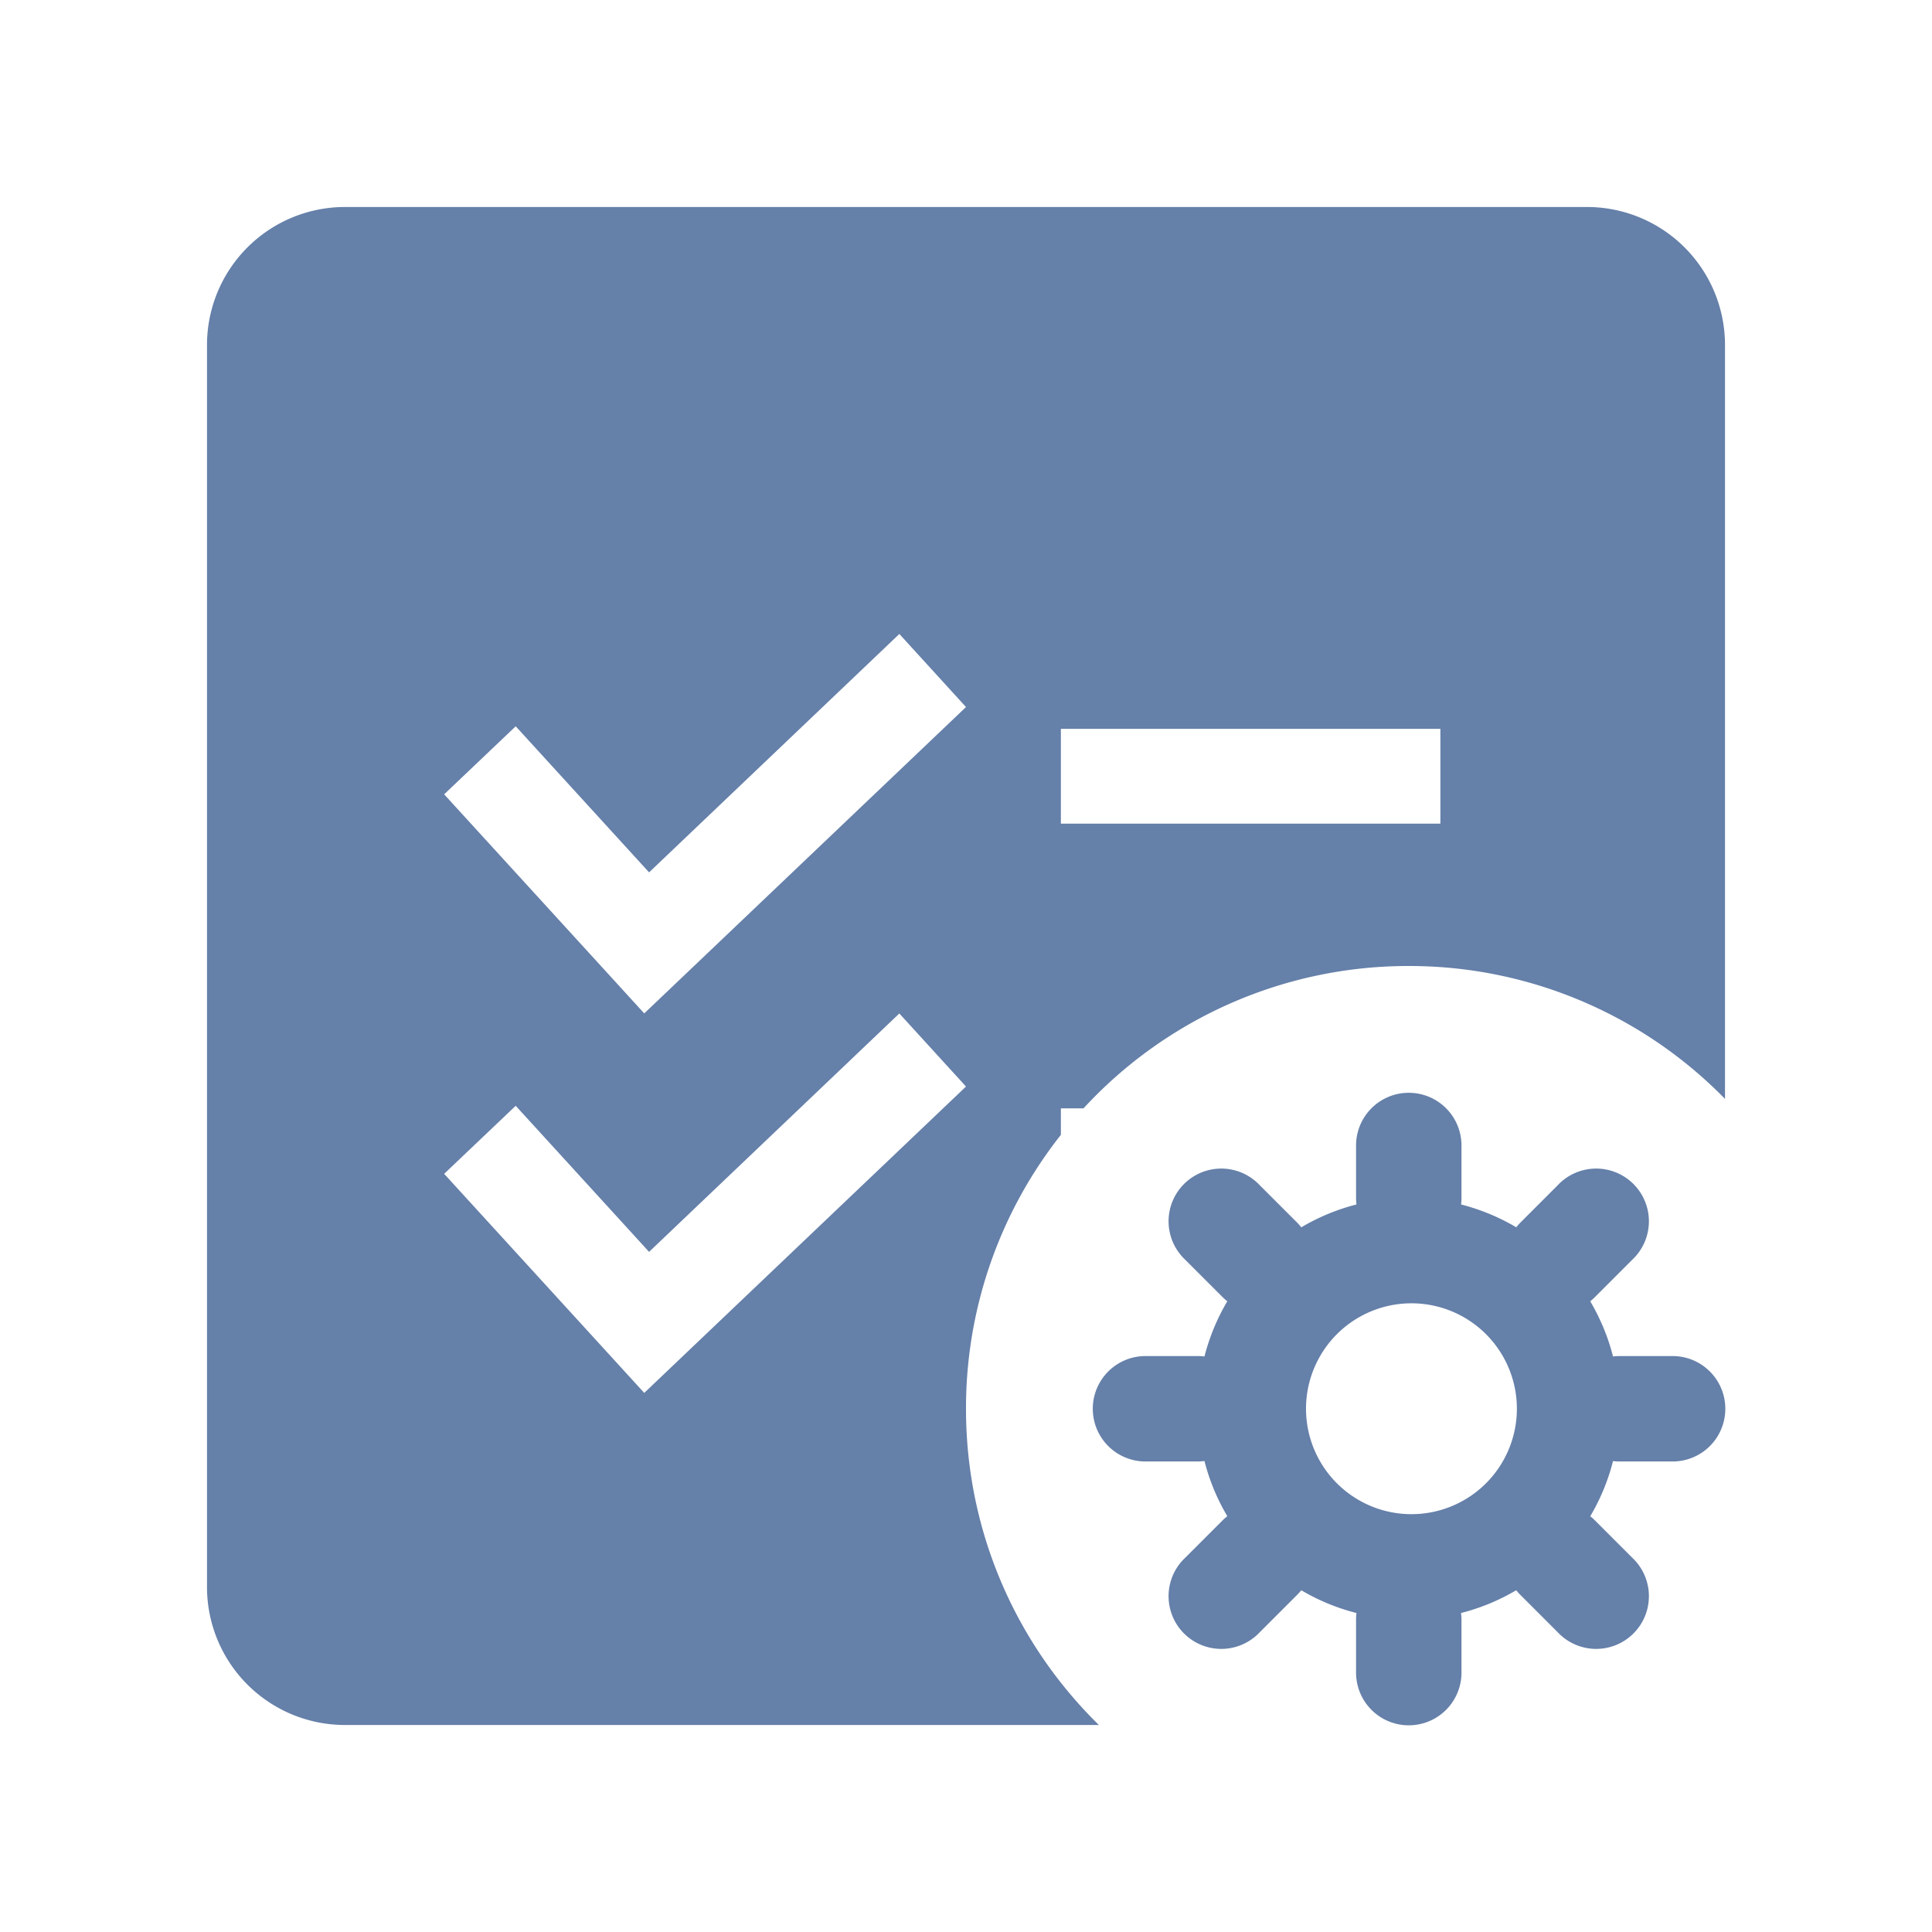 <?xml version="1.0" standalone="no"?><!DOCTYPE svg PUBLIC "-//W3C//DTD SVG 1.1//EN" "http://www.w3.org/Graphics/SVG/1.1/DTD/svg11.dtd"><svg t="1694424996635" class="icon" viewBox="0 0 1024 1024" version="1.1" xmlns="http://www.w3.org/2000/svg" p-id="7436" xmlns:xlink="http://www.w3.org/1999/xlink" width="32" height="32"><path d="M689.737 650.496c8.997-5.339 18.798-9.435 29.221-12.105a28.233 28.233 0 0 1-0.219-3.474v-27.941a27.941 27.941 0 0 1 55.881 0v27.941a28.197 28.197 0 0 1-0.219 3.474c10.386 2.67 20.224 6.766 29.257 12.105a28.233 28.233 0 0 1 2.267-2.597l19.749-19.749a27.941 27.941 0 1 1 39.497 39.497l-19.749 19.749a28.16 28.16 0 0 1-2.56 2.304c5.303 9.033 9.435 18.834 12.069 29.257a28.233 28.233 0 0 1 3.474-0.219h27.941a27.941 27.941 0 1 1 0 55.881h-27.941a28.16 28.16 0 0 1-3.474-0.219 111.067 111.067 0 0 1-12.069 29.257c0.878 0.658 1.755 1.463 2.56 2.267l19.749 19.749a27.941 27.941 0 1 1-39.497 39.497l-19.749-19.749a28.233 28.233 0 0 1-2.304-2.56 111.067 111.067 0 0 1-29.257 12.069 28.197 28.197 0 0 1 0.256 3.474v27.941a27.941 27.941 0 1 1-55.881 0v-27.941c0-1.17 0.073-2.304 0.219-3.474a111.067 111.067 0 0 1-29.257-12.069 28.233 28.233 0 0 1-2.304 2.56l-19.749 19.749a27.941 27.941 0 1 1-39.497-39.497l19.749-19.749a28.27 28.27 0 0 1 2.597-2.304 111.067 111.067 0 0 1-12.105-29.257 28.16 28.16 0 0 1-3.474 0.256h-27.941a27.941 27.941 0 0 1 0-55.881h27.941c1.17 0 2.341 0.073 3.474 0.219 2.67-10.423 6.766-20.224 12.105-29.257a28.16 28.16 0 0 1-2.597-2.304l-19.749-19.749a27.941 27.941 0 1 1 39.497-39.497l19.749 19.749a28.233 28.233 0 0 1 2.304 2.597zM914.286 582.437A233.947 233.947 0 0 0 746.679 512a234.057 234.057 0 0 0-172.398 75.447h-11.995v14.043A233.691 233.691 0 0 0 512 746.679c0 65.646 26.953 125.001 70.437 167.607H182.857a73.143 73.143 0 0 1-73.143-73.143V182.857a73.143 73.143 0 0 1 73.143-73.143h658.286a73.143 73.143 0 0 1 73.143 73.143v399.579z m-640.951-197.486l-37.925 36.059 106.057 116.114L512 374.747l-35.328-38.729-132.645 126.354-70.693-77.422z m0 201.143l-37.925 36.059 106.057 116.114L512 575.89l-35.328-38.729-132.645 126.354-70.693-77.422z m288.951-199.79v50.249h201.143v-50.249h-201.143z m184.393 416.219a55.881 55.881 0 1 0 0-111.726 55.881 55.881 0 0 0 0 111.726z" fill="#6580A9" p-id="7437"></path></svg>